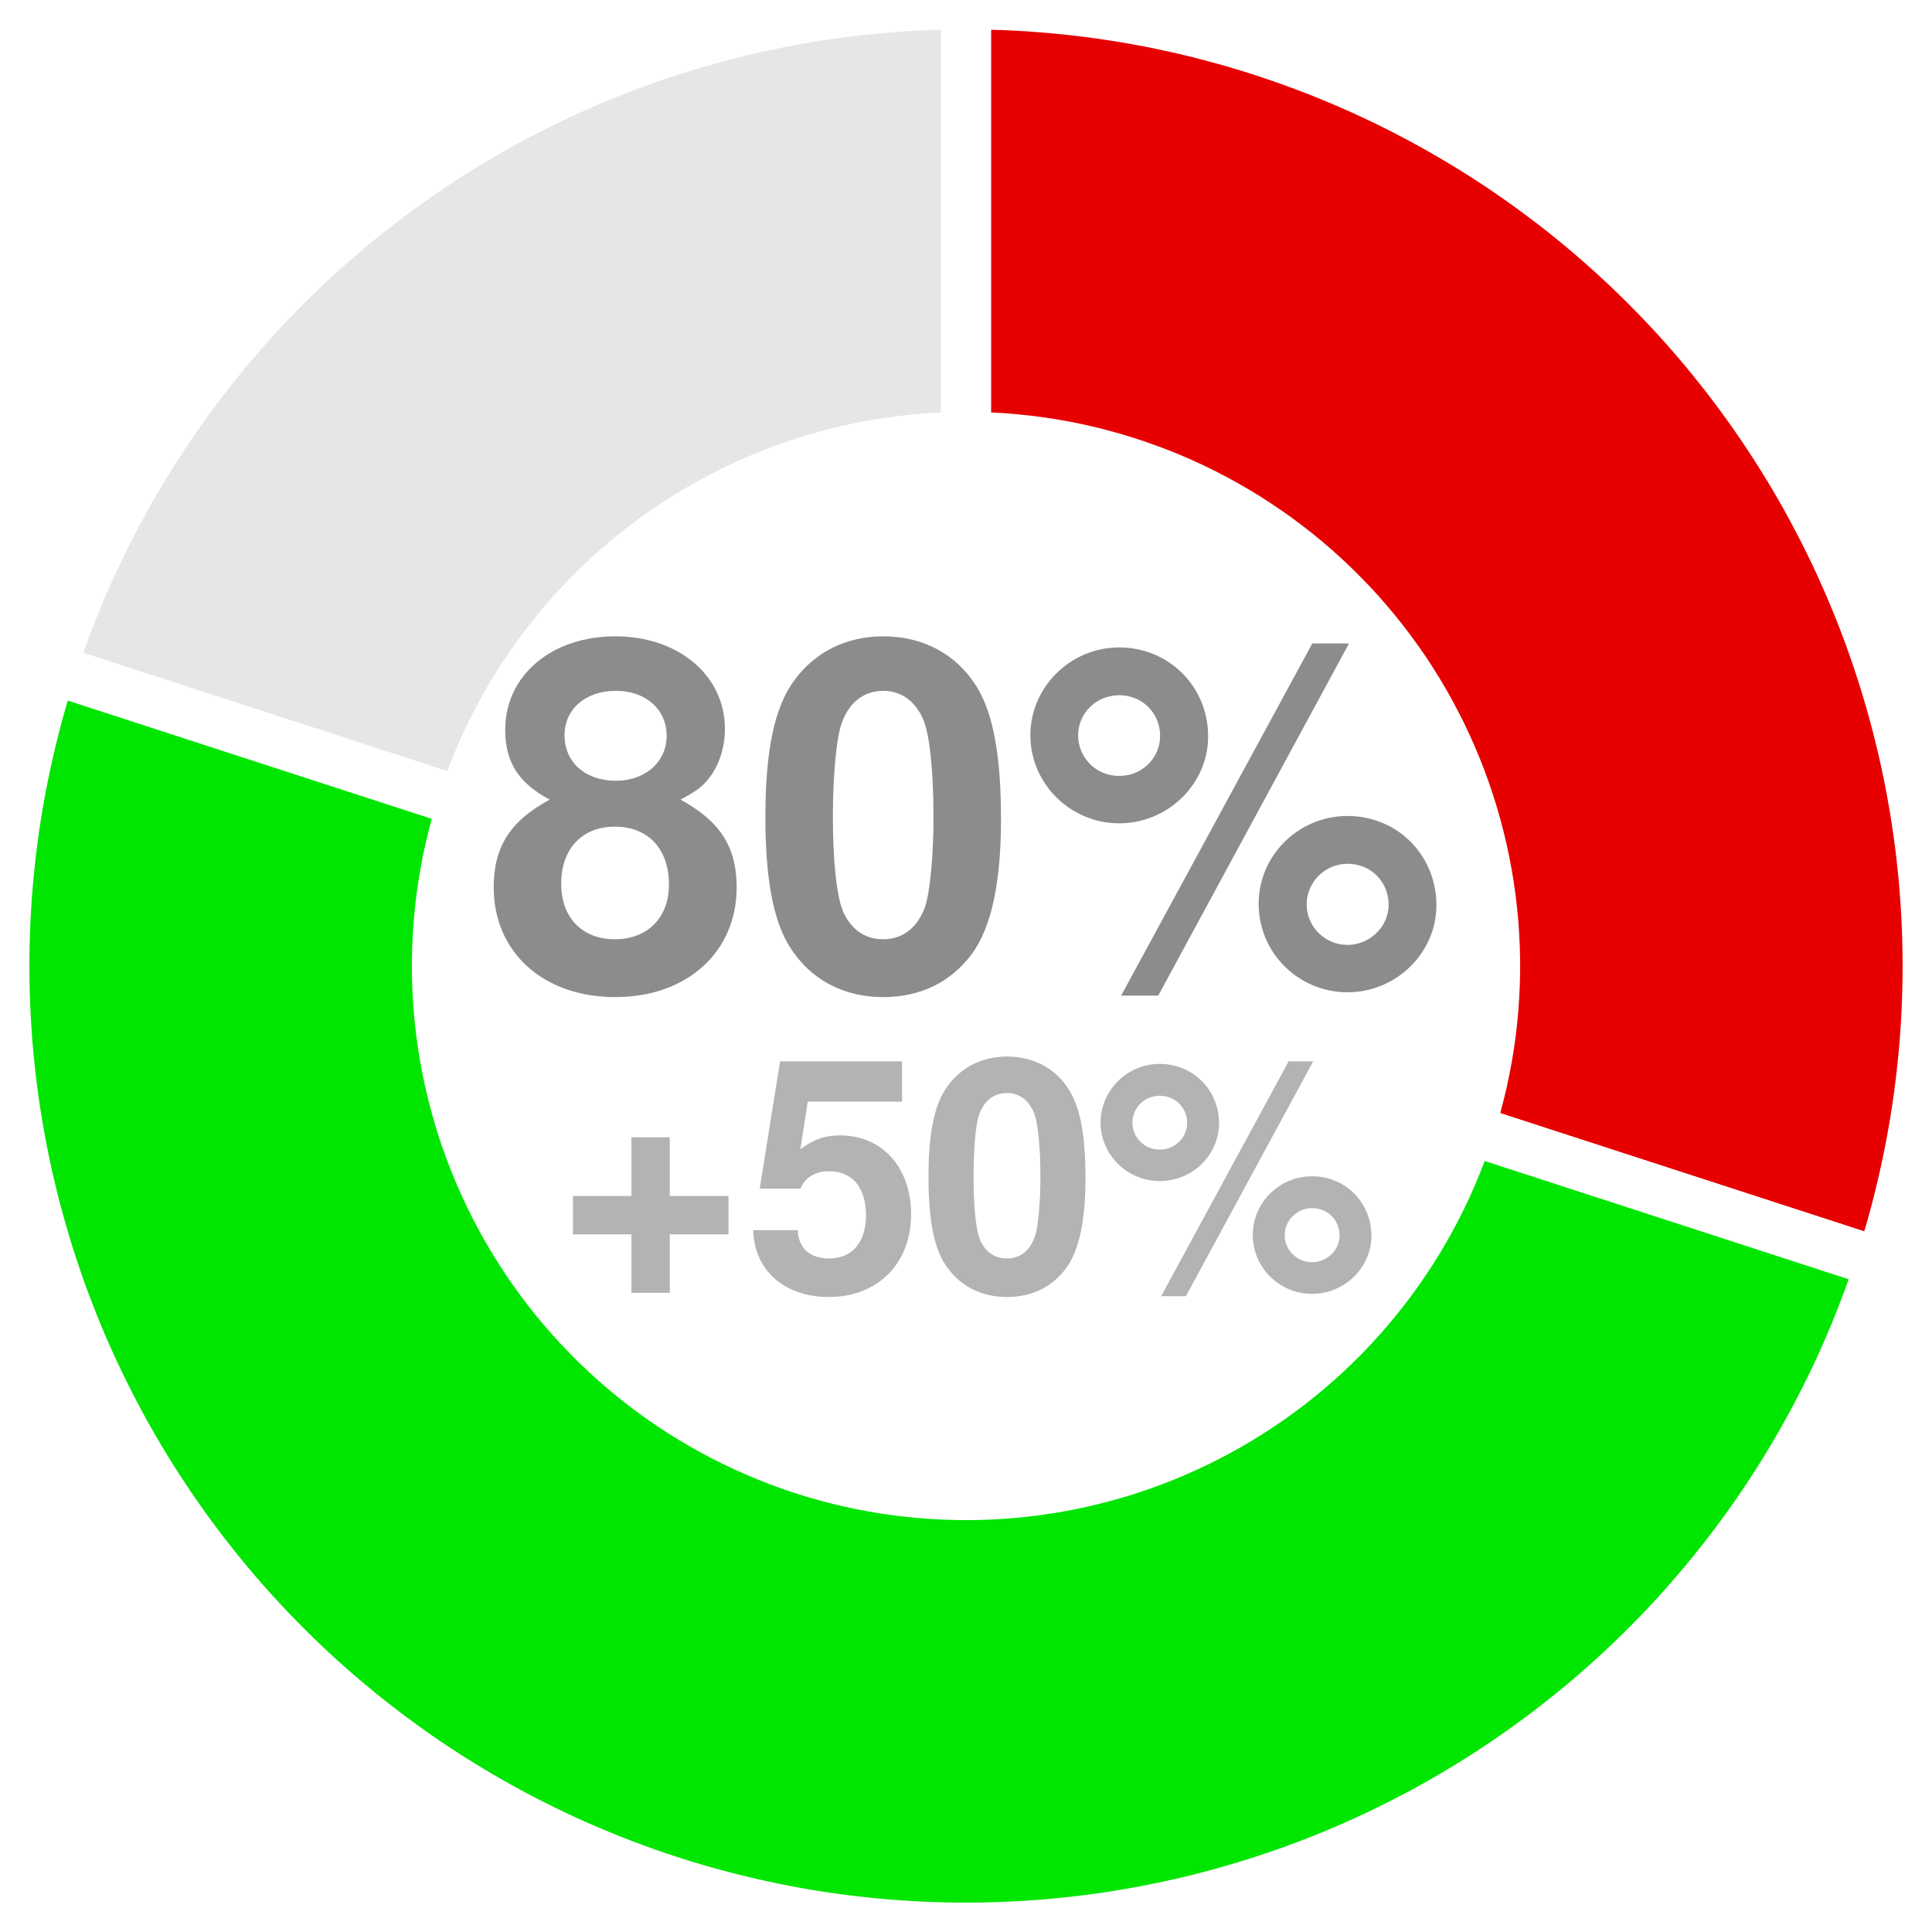 <?xml version="1.0" encoding="UTF-8"?>
<svg xmlns="http://www.w3.org/2000/svg" xmlns:xlink="http://www.w3.org/1999/xlink" width="144pt" height="144pt" viewBox="0 0 144 144" version="1.1">
<defs>
<g>
<symbol overflow="visible" id="glyph0-0">
<path style="stroke:none;" d=""/>
</symbol>
<symbol overflow="visible" id="glyph0-1">
<path style="stroke:none;" d="M 14.719 -13.891 C 15.594 -14.359 15.984 -14.609 16.375 -14.969 C 17.422 -15.953 18.031 -17.5 18.031 -19.156 C 18.031 -23.141 14.578 -26.062 9.859 -26.062 C 5.109 -26.062 1.656 -23.141 1.656 -19.109 C 1.656 -16.672 2.656 -15.125 4.969 -13.891 C 2.016 -12.281 0.797 -10.375 0.797 -7.344 C 0.797 -2.516 4.5 0.828 9.859 0.828 C 15.188 0.828 18.906 -2.516 18.906 -7.344 C 18.906 -10.375 17.672 -12.281 14.719 -13.891 Z M 9.906 -22 C 12.125 -22 13.688 -20.625 13.688 -18.641 C 13.688 -16.703 12.094 -15.297 9.906 -15.297 C 7.625 -15.297 6.078 -16.672 6.078 -18.688 C 6.078 -20.625 7.625 -22 9.906 -22 Z M 9.828 -11.875 C 12.312 -11.875 13.859 -10.219 13.859 -7.562 C 13.859 -5.109 12.281 -3.484 9.828 -3.484 C 7.375 -3.484 5.828 -5.109 5.828 -7.625 C 5.828 -10.219 7.375 -11.875 9.828 -11.875 Z M 9.828 -11.875 "/>
</symbol>
<symbol overflow="visible" id="glyph0-2">
<path style="stroke:none;" d="M 9.828 -26.062 C 7.094 -26.062 4.75 -24.906 3.203 -22.781 C 1.734 -20.812 1.047 -17.562 1.047 -12.594 C 1.047 -8.062 1.625 -4.891 2.844 -2.953 C 4.359 -0.5 6.844 0.828 9.828 0.828 C 12.594 0.828 14.875 -0.281 16.453 -2.406 C 17.891 -4.391 18.609 -7.672 18.609 -12.453 C 18.609 -17.141 18.031 -20.297 16.812 -22.281 C 15.297 -24.734 12.812 -26.062 9.828 -26.062 Z M 9.828 -22 C 11.125 -22 12.172 -21.281 12.781 -19.938 C 13.281 -18.859 13.578 -16.094 13.578 -12.562 C 13.578 -9.688 13.312 -6.875 12.922 -5.828 C 12.344 -4.312 11.266 -3.484 9.828 -3.484 C 8.5 -3.484 7.484 -4.172 6.875 -5.469 C 6.375 -6.547 6.078 -9.219 6.078 -12.641 C 6.078 -15.656 6.344 -18.547 6.734 -19.578 C 7.266 -21.125 8.391 -22 9.828 -22 Z M 9.828 -22 "/>
</symbol>
<symbol overflow="visible" id="glyph0-3">
<path style="stroke:none;" d="M 7.422 -25.234 C 3.781 -25.234 0.797 -22.281 0.797 -18.688 C 0.797 -15.078 3.781 -12.125 7.422 -12.125 C 11.047 -12.125 14.047 -15.047 14.047 -18.609 C 14.047 -22.312 11.125 -25.234 7.422 -25.234 Z M 7.422 -21.672 C 9.141 -21.672 10.469 -20.344 10.469 -18.641 C 10.469 -16.984 9.109 -15.656 7.422 -15.656 C 5.719 -15.656 4.359 -16.984 4.359 -18.688 C 4.359 -20.344 5.719 -21.672 7.422 -21.672 Z M 21.812 -25.531 L 7.562 0.719 L 10.328 0.719 L 24.547 -25.531 Z M 24.438 -12.672 C 20.766 -12.672 17.812 -9.719 17.812 -6.125 C 17.812 -2.484 20.766 0.469 24.438 0.469 C 28.078 0.469 31.062 -2.484 31.062 -6.016 C 31.062 -9.75 28.156 -12.672 24.438 -12.672 Z M 24.438 -9.109 C 26.172 -9.109 27.5 -7.781 27.5 -6.047 C 27.5 -4.422 26.094 -3.062 24.438 -3.062 C 22.75 -3.062 21.391 -4.422 21.391 -6.078 C 21.391 -7.734 22.75 -9.109 24.438 -9.109 Z M 24.438 -9.109 "/>
</symbol>
<symbol overflow="visible" id="glyph1-0">
<path style="stroke:none;" d=""/>
</symbol>
<symbol overflow="visible" id="glyph1-1">
<path style="stroke:none;" d="M 12.797 -6.984 L 8.422 -6.984 L 8.422 -11.359 L 5.562 -11.359 L 5.562 -6.984 L 1.203 -6.984 L 1.203 -4.125 L 5.562 -4.125 L 5.562 0.234 L 8.422 0.234 L 8.422 -4.125 L 12.797 -4.125 Z M 12.797 -6.984 "/>
</symbol>
<symbol overflow="visible" id="glyph1-2">
<path style="stroke:none;" d="M 11.734 -17.016 L 2.641 -17.016 L 1.125 -7.531 L 4.156 -7.531 C 4.516 -8.375 5.281 -8.828 6.312 -8.828 C 8.016 -8.828 9.047 -7.609 9.047 -5.547 C 9.047 -3.547 8.016 -2.328 6.312 -2.328 C 4.844 -2.328 4.031 -3.078 3.953 -4.438 L 0.641 -4.438 C 0.703 -1.469 2.953 0.547 6.266 0.547 C 9.906 0.547 12.406 -1.938 12.406 -5.609 C 12.406 -9.125 10.25 -11.5 7.109 -11.5 C 5.969 -11.5 5.141 -11.203 4.156 -10.469 L 4.703 -14.016 L 11.734 -14.016 Z M 11.734 -17.016 "/>
</symbol>
<symbol overflow="visible" id="glyph1-3">
<path style="stroke:none;" d="M 6.547 -17.375 C 4.734 -17.375 3.172 -16.609 2.141 -15.188 C 1.156 -13.875 0.703 -11.719 0.703 -8.406 C 0.703 -5.375 1.078 -3.266 1.891 -1.969 C 2.906 -0.344 4.562 0.547 6.547 0.547 C 8.406 0.547 9.906 -0.188 10.969 -1.609 C 11.922 -2.922 12.406 -5.109 12.406 -8.297 C 12.406 -11.422 12.031 -13.531 11.203 -14.859 C 10.203 -16.484 8.547 -17.375 6.547 -17.375 Z M 6.547 -14.656 C 7.422 -14.656 8.109 -14.188 8.516 -13.297 C 8.859 -12.578 9.047 -10.734 9.047 -8.375 C 9.047 -6.453 8.875 -4.578 8.609 -3.891 C 8.234 -2.875 7.516 -2.328 6.547 -2.328 C 5.656 -2.328 4.984 -2.781 4.578 -3.641 C 4.25 -4.375 4.062 -6.141 4.062 -8.422 C 4.062 -10.438 4.219 -12.359 4.484 -13.062 C 4.844 -14.094 5.594 -14.656 6.547 -14.656 Z M 6.547 -14.656 "/>
</symbol>
<symbol overflow="visible" id="glyph1-4">
<path style="stroke:none;" d="M 4.938 -16.828 C 2.516 -16.828 0.531 -14.859 0.531 -12.453 C 0.531 -10.062 2.516 -8.094 4.938 -8.094 C 7.375 -8.094 9.359 -10.031 9.359 -12.406 C 9.359 -14.875 7.422 -16.828 4.938 -16.828 Z M 4.938 -14.453 C 6.094 -14.453 6.984 -13.562 6.984 -12.438 C 6.984 -11.328 6.078 -10.438 4.938 -10.438 C 3.812 -10.438 2.906 -11.328 2.906 -12.453 C 2.906 -13.562 3.812 -14.453 4.938 -14.453 Z M 14.547 -17.016 L 5.047 0.484 L 6.891 0.484 L 16.375 -17.016 Z M 16.297 -8.453 C 13.844 -8.453 11.875 -6.484 11.875 -4.078 C 11.875 -1.656 13.844 0.312 16.297 0.312 C 18.719 0.312 20.719 -1.656 20.719 -4.016 C 20.719 -6.5 18.766 -8.453 16.297 -8.453 Z M 16.297 -6.078 C 17.453 -6.078 18.344 -5.188 18.344 -4.031 C 18.344 -2.953 17.406 -2.047 16.297 -2.047 C 15.172 -2.047 14.25 -2.953 14.25 -4.062 C 14.25 -5.156 15.172 -6.078 16.297 -6.078 Z M 16.297 -6.078 "/>
</symbol>
</g>
</defs>
<g id="surface366">
<rect x="0" y="0" width="144" height="144" style="fill:rgb(100%,100%,100%);fill-opacity:1;stroke:none;"/>
<path style=" stroke:none;fill-rule:nonzero;fill:rgb(90.196%,90.196%,90.196%);fill-opacity:1;" d="M 143.684 72 L 143.68 71.094 L 143.66 70.191 L 143.633 69.289 L 143.594 68.383 L 143.543 67.48 L 143.48 66.578 L 143.406 65.676 L 143.32 64.777 L 143.223 63.879 L 143.113 62.98 L 142.996 62.082 L 142.863 61.188 L 142.723 60.297 L 142.57 59.402 L 142.406 58.516 L 142.23 57.629 L 142.043 56.742 L 141.844 55.859 L 141.633 54.98 L 141.414 54.102 L 141.184 53.227 L 140.941 52.355 L 140.688 51.488 L 140.422 50.625 L 140.148 49.762 L 139.863 48.902 L 139.566 48.051 L 139.258 47.199 L 138.941 46.352 L 138.609 45.512 L 138.27 44.672 L 137.922 43.84 L 137.559 43.008 L 137.191 42.184 L 136.809 41.363 L 136.418 40.547 L 136.016 39.738 L 135.602 38.934 L 135.18 38.133 L 134.746 37.34 L 134.305 36.551 L 133.852 35.766 L 133.391 34.988 L 132.918 34.219 L 132.438 33.453 L 131.945 32.691 L 131.445 31.941 L 130.938 31.191 L 130.418 30.453 L 129.887 29.719 L 129.348 28.992 L 128.801 28.273 L 128.246 27.559 L 127.68 26.852 L 127.105 26.152 L 126.523 25.461 L 125.934 24.777 L 125.332 24.102 L 124.723 23.434 L 124.105 22.77 L 123.48 22.117 L 122.848 21.473 L 122.207 20.832 L 121.559 20.203 L 120.898 19.582 L 120.234 18.973 L 119.562 18.367 L 118.883 17.77 L 118.191 17.184 L 117.5 16.605 L 116.797 16.035 L 116.086 15.477 L 115.371 14.922 L 114.645 14.379 L 113.914 13.848 L 113.18 13.324 L 112.434 12.809 L 111.684 12.301 L 110.93 11.805 L 110.164 11.32 L 109.398 10.844 L 108.621 10.375 L 107.844 9.918 L 107.055 9.473 L 106.266 9.035 L 105.469 8.609 L 104.664 8.191 L 103.855 7.785 L 103.043 7.387 L 102.227 7 L 101.406 6.625 L 100.578 6.258 L 99.746 5.902 L 98.91 5.559 L 98.07 5.223 L 97.223 4.898 L 96.375 4.586 L 95.523 4.285 L 94.668 3.992 L 93.809 3.715 L 92.945 3.441 L 92.078 3.184 L 91.207 2.938 L 90.336 2.699 L 89.461 2.473 L 88.582 2.258 L 87.699 2.055 L 86.816 1.863 L 85.93 1.684 L 85.043 1.512 L 84.152 1.352 L 83.258 1.203 L 82.363 1.07 L 81.469 0.945 L 80.57 0.828 L 79.672 0.727 L 78.773 0.637 L 77.871 0.555 L 76.969 0.488 L 76.066 0.43 L 75.164 0.387 L 74.262 0.352 L 73.355 0.328 L 72.453 0.316 L 71.547 0.316 L 70.645 0.328 L 69.738 0.352 L 68.836 0.387 L 67.934 0.43 L 67.031 0.488 L 66.129 0.555 L 65.227 0.637 L 64.328 0.727 L 63.43 0.828 L 62.531 0.945 L 61.637 1.07 L 60.742 1.203 L 59.848 1.352 L 58.957 1.512 L 58.07 1.684 L 57.184 1.863 L 56.301 2.055 L 55.418 2.258 L 54.539 2.473 L 53.664 2.699 L 52.793 2.938 L 51.922 3.184 L 51.055 3.441 L 50.191 3.715 L 49.332 3.992 L 48.477 4.285 L 47.625 4.586 L 46.777 4.898 L 45.93 5.223 L 45.09 5.559 L 44.254 5.902 L 43.422 6.258 L 42.594 6.625 L 41.773 7 L 40.957 7.387 L 40.145 7.785 L 39.336 8.191 L 38.531 8.609 L 37.734 9.035 L 36.945 9.473 L 36.156 9.918 L 35.379 10.375 L 34.602 10.844 L 33.836 11.32 L 33.07 11.805 L 32.316 12.301 L 31.566 12.809 L 30.82 13.324 L 30.086 13.848 L 29.355 14.379 L 28.629 14.922 L 27.914 15.477 L 27.203 16.035 L 26.5 16.605 L 25.809 17.184 L 25.117 17.77 L 24.438 18.367 L 23.766 18.973 L 23.102 19.582 L 22.441 20.203 L 21.793 20.832 L 21.152 21.473 L 20.52 22.117 L 19.895 22.77 L 19.277 23.434 L 18.668 24.102 L 18.066 24.777 L 17.477 25.461 L 16.895 26.152 L 16.32 26.852 L 15.754 27.559 L 15.199 28.273 L 14.652 28.992 L 14.113 29.719 L 13.582 30.453 L 13.062 31.191 L 12.555 31.941 L 12.055 32.691 L 11.562 33.453 L 11.082 34.219 L 10.609 34.988 L 10.148 35.766 L 9.695 36.551 L 9.254 37.34 L 8.82 38.133 L 8.398 38.934 L 7.984 39.738 L 7.582 40.547 L 7.191 41.363 L 6.809 42.184 L 6.441 43.008 L 6.078 43.84 L 5.73 44.672 L 5.391 45.512 L 5.059 46.352 L 4.742 47.199 L 4.434 48.051 L 4.137 48.902 L 3.852 49.762 L 3.578 50.625 L 3.312 51.488 L 3.059 52.355 L 2.816 53.227 L 2.586 54.102 L 2.367 54.98 L 2.156 55.859 L 1.957 56.742 L 1.77 57.629 L 1.594 58.516 L 1.43 59.402 L 1.277 60.297 L 1.137 61.188 L 1.004 62.082 L 0.887 62.98 L 0.777 63.879 L 0.68 64.777 L 0.594 65.676 L 0.52 66.578 L 0.457 67.48 L 0.406 68.383 L 0.367 69.289 L 0.34 70.191 L 0.32 71.094 L 0.316 72 L 0.32 72.906 L 0.34 73.809 L 0.367 74.711 L 0.406 75.617 L 0.457 76.52 L 0.52 77.422 L 0.594 78.324 L 0.68 79.223 L 0.777 80.121 L 0.887 81.02 L 1.004 81.918 L 1.137 82.812 L 1.277 83.703 L 1.43 84.598 L 1.594 85.484 L 1.77 86.371 L 1.957 87.258 L 2.156 88.141 L 2.367 89.02 L 2.586 89.898 L 2.816 90.773 L 3.059 91.645 L 3.312 92.512 L 3.578 93.375 L 3.852 94.238 L 4.137 95.098 L 4.434 95.949 L 4.742 96.801 L 5.059 97.648 L 5.391 98.488 L 5.73 99.328 L 6.078 100.16 L 6.441 100.992 L 6.809 101.816 L 7.191 102.637 L 7.582 103.453 L 7.984 104.262 L 8.398 105.066 L 8.82 105.867 L 9.254 106.66 L 9.695 107.449 L 10.148 108.234 L 10.609 109.012 L 11.082 109.781 L 11.562 110.547 L 12.055 111.309 L 12.555 112.059 L 13.062 112.809 L 13.582 113.547 L 14.113 114.281 L 14.652 115.008 L 15.199 115.727 L 15.754 116.441 L 16.32 117.148 L 16.895 117.848 L 17.477 118.539 L 18.066 119.223 L 18.668 119.898 L 19.277 120.566 L 19.895 121.23 L 20.52 121.883 L 21.152 122.527 L 21.793 123.168 L 22.441 123.797 L 23.102 124.418 L 23.766 125.027 L 24.438 125.633 L 25.117 126.23 L 25.809 126.816 L 26.5 127.395 L 27.203 127.965 L 27.914 128.523 L 28.629 129.078 L 29.355 129.621 L 30.086 130.152 L 30.82 130.676 L 31.566 131.191 L 32.316 131.699 L 33.07 132.195 L 33.836 132.68 L 34.602 133.156 L 35.379 133.625 L 36.156 134.082 L 36.945 134.527 L 37.734 134.965 L 38.531 135.391 L 39.336 135.809 L 40.145 136.215 L 40.957 136.613 L 41.773 137 L 42.594 137.375 L 43.422 137.742 L 44.254 138.098 L 45.09 138.441 L 45.93 138.777 L 46.777 139.102 L 47.625 139.414 L 48.477 139.715 L 49.332 140.008 L 50.191 140.285 L 51.055 140.559 L 51.922 140.816 L 52.793 141.062 L 53.664 141.301 L 54.539 141.527 L 55.418 141.742 L 56.301 141.945 L 57.184 142.137 L 58.07 142.316 L 58.957 142.488 L 59.848 142.648 L 60.742 142.797 L 61.637 142.93 L 62.531 143.055 L 63.43 143.172 L 64.328 143.273 L 65.227 143.363 L 66.129 143.445 L 67.031 143.512 L 67.934 143.57 L 68.836 143.613 L 69.738 143.648 L 70.645 143.672 L 71.547 143.684 L 72.453 143.684 L 73.355 143.672 L 74.262 143.648 L 75.164 143.613 L 76.066 143.57 L 76.969 143.512 L 77.871 143.445 L 78.773 143.363 L 79.672 143.273 L 80.57 143.172 L 81.469 143.055 L 82.363 142.93 L 83.258 142.797 L 84.152 142.648 L 85.043 142.488 L 85.93 142.316 L 86.816 142.137 L 87.699 141.945 L 88.582 141.742 L 89.461 141.527 L 90.336 141.301 L 91.207 141.062 L 92.078 140.816 L 92.945 140.559 L 93.809 140.285 L 94.668 140.008 L 95.523 139.715 L 96.375 139.414 L 97.223 139.102 L 98.07 138.777 L 98.91 138.441 L 99.746 138.098 L 100.578 137.742 L 101.406 137.375 L 102.227 137 L 103.043 136.613 L 103.855 136.215 L 104.664 135.809 L 105.469 135.391 L 106.266 134.965 L 107.055 134.527 L 107.844 134.082 L 108.621 133.625 L 109.398 133.156 L 110.164 132.68 L 110.93 132.195 L 111.684 131.699 L 112.434 131.191 L 113.18 130.676 L 113.914 130.152 L 114.645 129.621 L 115.371 129.078 L 116.086 128.523 L 116.797 127.965 L 117.5 127.395 L 118.191 126.816 L 118.883 126.23 L 119.562 125.633 L 120.234 125.027 L 120.898 124.418 L 121.559 123.797 L 122.207 123.168 L 122.848 122.527 L 123.48 121.883 L 124.105 121.23 L 124.723 120.566 L 125.332 119.898 L 125.934 119.223 L 126.523 118.539 L 127.105 117.848 L 127.68 117.148 L 128.246 116.441 L 128.801 115.727 L 129.348 115.008 L 129.887 114.281 L 130.418 113.547 L 130.938 112.809 L 131.445 112.059 L 131.945 111.309 L 132.438 110.547 L 132.918 109.781 L 133.391 109.012 L 133.852 108.234 L 134.305 107.449 L 134.746 106.66 L 135.18 105.867 L 135.602 105.066 L 136.016 104.262 L 136.418 103.453 L 136.809 102.637 L 137.191 101.816 L 137.559 100.992 L 137.922 100.16 L 138.27 99.328 L 138.609 98.488 L 138.941 97.648 L 139.258 96.801 L 139.566 95.949 L 139.863 95.098 L 140.148 94.238 L 140.422 93.375 L 140.688 92.512 L 140.941 91.645 L 141.184 90.773 L 141.414 89.898 L 141.633 89.02 L 141.844 88.141 L 142.043 87.258 L 142.23 86.371 L 142.406 85.484 L 142.57 84.598 L 142.723 83.703 L 142.863 82.812 L 142.996 81.918 L 143.113 81.02 L 143.223 80.121 L 143.32 79.223 L 143.406 78.324 L 143.48 77.422 L 143.543 76.52 L 143.594 75.617 L 143.633 74.711 L 143.66 73.809 L 143.68 72.906 L 143.684 72 L 111.426 72 L 111.418 72.902 L 111.387 73.809 L 111.332 74.711 L 111.262 75.613 L 111.168 76.512 L 111.055 77.406 L 110.918 78.301 L 110.766 79.191 L 110.59 80.078 L 110.395 80.961 L 110.18 81.84 L 109.941 82.711 L 109.688 83.578 L 109.414 84.441 L 109.117 85.297 L 108.801 86.145 L 108.469 86.984 L 108.117 87.816 L 107.742 88.641 L 107.352 89.453 L 106.941 90.262 L 106.516 91.059 L 106.07 91.844 L 105.605 92.621 L 105.125 93.383 L 104.625 94.137 L 104.109 94.879 L 103.574 95.609 L 103.023 96.328 L 102.461 97.035 L 101.879 97.727 L 101.281 98.402 L 100.668 99.066 L 100.039 99.719 L 99.395 100.355 L 98.738 100.977 L 98.066 101.582 L 97.383 102.172 L 96.684 102.746 L 95.973 103.301 L 95.246 103.844 L 94.512 104.367 L 93.762 104.875 L 93.004 105.367 L 92.234 105.84 L 91.453 106.293 L 90.66 106.73 L 89.859 107.148 L 89.047 107.551 L 88.23 107.93 L 87.402 108.293 L 86.562 108.637 L 85.719 108.961 L 84.871 109.266 L 84.012 109.551 L 83.148 109.816 L 82.277 110.062 L 81.402 110.289 L 80.52 110.496 L 79.637 110.68 L 78.746 110.844 L 77.855 110.988 L 76.961 111.113 L 76.062 111.215 L 75.16 111.301 L 74.258 111.363 L 73.355 111.402 L 72.453 111.426 L 71.547 111.426 L 70.645 111.402 L 69.742 111.363 L 68.84 111.301 L 67.938 111.215 L 67.039 111.113 L 66.145 110.988 L 65.254 110.844 L 64.363 110.68 L 63.48 110.496 L 62.598 110.289 L 61.723 110.062 L 60.852 109.816 L 59.988 109.551 L 59.129 109.266 L 58.281 108.961 L 57.438 108.637 L 56.598 108.293 L 55.77 107.93 L 54.953 107.551 L 54.141 107.148 L 53.34 106.73 L 52.547 106.293 L 51.766 105.84 L 50.996 105.367 L 50.238 104.875 L 49.488 104.367 L 48.754 103.844 L 48.027 103.301 L 47.316 102.746 L 46.617 102.172 L 45.934 101.582 L 45.262 100.977 L 44.605 100.355 L 43.961 99.719 L 43.332 99.066 L 42.719 98.402 L 42.121 97.727 L 41.539 97.035 L 40.977 96.328 L 40.426 95.609 L 39.891 94.879 L 39.375 94.137 L 38.875 93.383 L 38.395 92.621 L 37.93 91.844 L 37.484 91.059 L 37.059 90.262 L 36.648 89.453 L 36.258 88.641 L 35.883 87.816 L 35.531 86.984 L 35.199 86.145 L 34.883 85.297 L 34.586 84.441 L 34.312 83.578 L 34.059 82.711 L 33.82 81.84 L 33.605 80.961 L 33.41 80.078 L 33.234 79.191 L 33.082 78.301 L 32.945 77.406 L 32.832 76.512 L 32.738 75.613 L 32.668 74.711 L 32.613 73.809 L 32.582 72.902 L 32.574 72 L 32.582 71.098 L 32.613 70.191 L 32.668 69.289 L 32.738 68.387 L 32.832 67.488 L 32.945 66.594 L 33.082 65.699 L 33.234 64.809 L 33.41 63.922 L 33.605 63.039 L 33.82 62.16 L 34.059 61.289 L 34.312 60.422 L 34.586 59.559 L 34.883 58.703 L 35.199 57.855 L 35.531 57.016 L 35.883 56.184 L 36.258 55.359 L 36.648 54.547 L 37.059 53.738 L 37.484 52.941 L 37.93 52.156 L 38.395 51.379 L 38.875 50.617 L 39.375 49.863 L 39.891 49.121 L 40.426 48.391 L 40.977 47.672 L 41.539 46.965 L 42.121 46.273 L 42.719 45.598 L 43.332 44.934 L 43.961 44.281 L 44.605 43.645 L 45.262 43.023 L 45.934 42.418 L 46.617 41.828 L 47.316 41.254 L 48.027 40.699 L 48.754 40.156 L 49.488 39.633 L 50.238 39.125 L 50.996 38.633 L 51.766 38.16 L 52.547 37.707 L 53.34 37.27 L 54.141 36.852 L 54.953 36.449 L 55.77 36.07 L 56.598 35.707 L 57.438 35.363 L 58.281 35.039 L 59.129 34.734 L 59.988 34.449 L 60.852 34.184 L 61.723 33.938 L 62.598 33.711 L 63.48 33.504 L 64.363 33.32 L 65.254 33.156 L 66.145 33.012 L 67.039 32.887 L 67.938 32.785 L 68.84 32.699 L 69.742 32.637 L 70.645 32.598 L 71.547 32.574 L 72.453 32.574 L 73.355 32.598 L 74.258 32.637 L 75.16 32.699 L 76.062 32.785 L 76.961 32.887 L 77.855 33.012 L 78.746 33.156 L 79.637 33.32 L 80.52 33.504 L 81.402 33.711 L 82.277 33.938 L 83.148 34.184 L 84.012 34.449 L 84.871 34.734 L 85.719 35.039 L 86.562 35.363 L 87.402 35.707 L 88.23 36.07 L 89.047 36.449 L 89.859 36.852 L 90.66 37.27 L 91.453 37.707 L 92.234 38.16 L 93.004 38.633 L 93.762 39.125 L 94.512 39.633 L 95.246 40.156 L 95.973 40.699 L 96.684 41.254 L 97.383 41.828 L 98.066 42.418 L 98.738 43.023 L 99.395 43.645 L 100.039 44.281 L 100.668 44.934 L 101.281 45.598 L 101.879 46.273 L 102.461 46.965 L 103.023 47.672 L 103.574 48.391 L 104.109 49.121 L 104.625 49.863 L 105.125 50.617 L 105.605 51.379 L 106.07 52.156 L 106.516 52.941 L 106.941 53.738 L 107.352 54.547 L 107.742 55.359 L 108.117 56.184 L 108.469 57.016 L 108.801 57.855 L 109.117 58.703 L 109.414 59.559 L 109.688 60.422 L 109.941 61.289 L 110.18 62.16 L 110.395 63.039 L 110.59 63.922 L 110.766 64.809 L 110.918 65.699 L 111.055 66.594 L 111.168 67.488 L 111.262 68.387 L 111.332 69.289 L 111.387 70.191 L 111.418 71.098 L 111.426 72 Z M 143.684 72 "/>
<path style="fill:none;stroke-width:3.75;stroke-linecap:round;stroke-linejoin:round;stroke:rgb(100%,100%,100%);stroke-opacity:1;stroke-miterlimit:10;" d="M 143.684 72 L 143.68 71.094 L 143.66 70.191 L 143.633 69.289 L 143.594 68.383 L 143.543 67.48 L 143.48 66.578 L 143.406 65.676 L 143.32 64.777 L 143.223 63.879 L 143.113 62.98 L 142.996 62.082 L 142.863 61.188 L 142.723 60.297 L 142.57 59.402 L 142.406 58.516 L 142.23 57.629 L 142.043 56.742 L 141.844 55.859 L 141.633 54.98 L 141.414 54.102 L 141.184 53.227 L 140.941 52.355 L 140.688 51.488 L 140.422 50.625 L 140.148 49.762 L 139.863 48.902 L 139.566 48.051 L 139.258 47.199 L 138.941 46.352 L 138.609 45.512 L 138.27 44.672 L 137.922 43.84 L 137.559 43.008 L 137.191 42.184 L 136.809 41.363 L 136.418 40.547 L 136.016 39.738 L 135.602 38.934 L 135.18 38.133 L 134.746 37.34 L 134.305 36.551 L 133.852 35.766 L 133.391 34.988 L 132.918 34.219 L 132.438 33.453 L 131.945 32.691 L 131.445 31.941 L 130.938 31.191 L 130.418 30.453 L 129.887 29.719 L 129.348 28.992 L 128.801 28.273 L 128.246 27.559 L 127.68 26.852 L 127.105 26.152 L 126.523 25.461 L 125.934 24.777 L 125.332 24.102 L 124.723 23.434 L 124.105 22.77 L 123.48 22.117 L 122.848 21.473 L 122.207 20.832 L 121.559 20.203 L 120.898 19.582 L 120.234 18.973 L 119.562 18.367 L 118.883 17.77 L 118.191 17.184 L 117.5 16.605 L 116.797 16.035 L 116.086 15.477 L 115.371 14.922 L 114.645 14.379 L 113.914 13.848 L 113.18 13.324 L 112.434 12.809 L 111.684 12.301 L 110.93 11.805 L 110.164 11.32 L 109.398 10.844 L 108.621 10.375 L 107.844 9.918 L 107.055 9.473 L 106.266 9.035 L 105.469 8.609 L 104.664 8.191 L 103.855 7.785 L 103.043 7.387 L 102.227 7 L 101.406 6.625 L 100.578 6.258 L 99.746 5.902 L 98.91 5.559 L 98.07 5.223 L 97.223 4.898 L 96.375 4.586 L 95.523 4.285 L 94.668 3.992 L 93.809 3.715 L 92.945 3.441 L 92.078 3.184 L 91.207 2.938 L 90.336 2.699 L 89.461 2.473 L 88.582 2.258 L 87.699 2.055 L 86.816 1.863 L 85.93 1.684 L 85.043 1.512 L 84.152 1.352 L 83.258 1.203 L 82.363 1.07 L 81.469 0.945 L 80.57 0.828 L 79.672 0.727 L 78.773 0.637 L 77.871 0.555 L 76.969 0.488 L 76.066 0.43 L 75.164 0.387 L 74.262 0.352 L 73.355 0.328 L 72.453 0.316 L 71.547 0.316 L 70.645 0.328 L 69.738 0.352 L 68.836 0.387 L 67.934 0.43 L 67.031 0.488 L 66.129 0.555 L 65.227 0.637 L 64.328 0.727 L 63.43 0.828 L 62.531 0.945 L 61.637 1.07 L 60.742 1.203 L 59.848 1.352 L 58.957 1.512 L 58.07 1.684 L 57.184 1.863 L 56.301 2.055 L 55.418 2.258 L 54.539 2.473 L 53.664 2.699 L 52.793 2.938 L 51.922 3.184 L 51.055 3.441 L 50.191 3.715 L 49.332 3.992 L 48.477 4.285 L 47.625 4.586 L 46.777 4.898 L 45.93 5.223 L 45.09 5.559 L 44.254 5.902 L 43.422 6.258 L 42.594 6.625 L 41.773 7 L 40.957 7.387 L 40.145 7.785 L 39.336 8.191 L 38.531 8.609 L 37.734 9.035 L 36.945 9.473 L 36.156 9.918 L 35.379 10.375 L 34.602 10.844 L 33.836 11.32 L 33.07 11.805 L 32.316 12.301 L 31.566 12.809 L 30.82 13.324 L 30.086 13.848 L 29.355 14.379 L 28.629 14.922 L 27.914 15.477 L 27.203 16.035 L 26.5 16.605 L 25.809 17.184 L 25.117 17.77 L 24.438 18.367 L 23.766 18.973 L 23.102 19.582 L 22.441 20.203 L 21.793 20.832 L 21.152 21.473 L 20.52 22.117 L 19.895 22.77 L 19.277 23.434 L 18.668 24.102 L 18.066 24.777 L 17.477 25.461 L 16.895 26.152 L 16.32 26.852 L 15.754 27.559 L 15.199 28.273 L 14.652 28.992 L 14.113 29.719 L 13.582 30.453 L 13.062 31.191 L 12.555 31.941 L 12.055 32.691 L 11.562 33.453 L 11.082 34.219 L 10.609 34.988 L 10.148 35.766 L 9.695 36.551 L 9.254 37.34 L 8.82 38.133 L 8.398 38.934 L 7.984 39.738 L 7.582 40.547 L 7.191 41.363 L 6.809 42.184 L 6.441 43.008 L 6.078 43.84 L 5.73 44.672 L 5.391 45.512 L 5.059 46.352 L 4.742 47.199 L 4.434 48.051 L 4.137 48.902 L 3.852 49.762 L 3.578 50.625 L 3.312 51.488 L 3.059 52.355 L 2.816 53.227 L 2.586 54.102 L 2.367 54.98 L 2.156 55.859 L 1.957 56.742 L 1.77 57.629 L 1.594 58.516 L 1.43 59.402 L 1.277 60.297 L 1.137 61.188 L 1.004 62.082 L 0.887 62.98 L 0.777 63.879 L 0.68 64.777 L 0.594 65.676 L 0.52 66.578 L 0.457 67.48 L 0.406 68.383 L 0.367 69.289 L 0.34 70.191 L 0.32 71.094 L 0.316 72 L 0.32 72.906 L 0.34 73.809 L 0.367 74.711 L 0.406 75.617 L 0.457 76.52 L 0.52 77.422 L 0.594 78.324 L 0.68 79.223 L 0.777 80.121 L 0.887 81.02 L 1.004 81.918 L 1.137 82.812 L 1.277 83.703 L 1.43 84.598 L 1.594 85.484 L 1.77 86.371 L 1.957 87.258 L 2.156 88.141 L 2.367 89.02 L 2.586 89.898 L 2.816 90.773 L 3.059 91.645 L 3.312 92.512 L 3.578 93.375 L 3.852 94.238 L 4.137 95.098 L 4.434 95.949 L 4.742 96.801 L 5.059 97.648 L 5.391 98.488 L 5.73 99.328 L 6.078 100.16 L 6.441 100.992 L 6.809 101.816 L 7.191 102.637 L 7.582 103.453 L 7.984 104.262 L 8.398 105.066 L 8.82 105.867 L 9.254 106.66 L 9.695 107.449 L 10.148 108.234 L 10.609 109.012 L 11.082 109.781 L 11.562 110.547 L 12.055 111.309 L 12.555 112.059 L 13.062 112.809 L 13.582 113.547 L 14.113 114.281 L 14.652 115.008 L 15.199 115.727 L 15.754 116.441 L 16.32 117.148 L 16.895 117.848 L 17.477 118.539 L 18.066 119.223 L 18.668 119.898 L 19.277 120.566 L 19.895 121.23 L 20.52 121.883 L 21.152 122.527 L 21.793 123.168 L 22.441 123.797 L 23.102 124.418 L 23.766 125.027 L 24.438 125.633 L 25.117 126.23 L 25.809 126.816 L 26.5 127.395 L 27.203 127.965 L 27.914 128.523 L 28.629 129.078 L 29.355 129.621 L 30.086 130.152 L 30.82 130.676 L 31.566 131.191 L 32.316 131.699 L 33.07 132.195 L 33.836 132.68 L 34.602 133.156 L 35.379 133.625 L 36.156 134.082 L 36.945 134.527 L 37.734 134.965 L 38.531 135.391 L 39.336 135.809 L 40.145 136.215 L 40.957 136.613 L 41.773 137 L 42.594 137.375 L 43.422 137.742 L 44.254 138.098 L 45.09 138.441 L 45.93 138.777 L 46.777 139.102 L 47.625 139.414 L 48.477 139.715 L 49.332 140.008 L 50.191 140.285 L 51.055 140.559 L 51.922 140.816 L 52.793 141.062 L 53.664 141.301 L 54.539 141.527 L 55.418 141.742 L 56.301 141.945 L 57.184 142.137 L 58.07 142.316 L 58.957 142.488 L 59.848 142.648 L 60.742 142.797 L 61.637 142.93 L 62.531 143.055 L 63.43 143.172 L 64.328 143.273 L 65.227 143.363 L 66.129 143.445 L 67.031 143.512 L 67.934 143.57 L 68.836 143.613 L 69.738 143.648 L 70.645 143.672 L 71.547 143.684 L 72.453 143.684 L 73.355 143.672 L 74.262 143.648 L 75.164 143.613 L 76.066 143.57 L 76.969 143.512 L 77.871 143.445 L 78.773 143.363 L 79.672 143.273 L 80.57 143.172 L 81.469 143.055 L 82.363 142.93 L 83.258 142.797 L 84.152 142.648 L 85.043 142.488 L 85.93 142.316 L 86.816 142.137 L 87.699 141.945 L 88.582 141.742 L 89.461 141.527 L 90.336 141.301 L 91.207 141.062 L 92.078 140.816 L 92.945 140.559 L 93.809 140.285 L 94.668 140.008 L 95.523 139.715 L 96.375 139.414 L 97.223 139.102 L 98.07 138.777 L 98.91 138.441 L 99.746 138.098 L 100.578 137.742 L 101.406 137.375 L 102.227 137 L 103.043 136.613 L 103.855 136.215 L 104.664 135.809 L 105.469 135.391 L 106.266 134.965 L 107.055 134.527 L 107.844 134.082 L 108.621 133.625 L 109.398 133.156 L 110.164 132.68 L 110.93 132.195 L 111.684 131.699 L 112.434 131.191 L 113.18 130.676 L 113.914 130.152 L 114.645 129.621 L 115.371 129.078 L 116.086 128.523 L 116.797 127.965 L 117.5 127.395 L 118.191 126.816 L 118.883 126.23 L 119.562 125.633 L 120.234 125.027 L 120.898 124.418 L 121.559 123.797 L 122.207 123.168 L 122.848 122.527 L 123.48 121.883 L 124.105 121.23 L 124.723 120.566 L 125.332 119.898 L 125.934 119.223 L 126.523 118.539 L 127.105 117.848 L 127.68 117.148 L 128.246 116.441 L 128.801 115.727 L 129.348 115.008 L 129.887 114.281 L 130.418 113.547 L 130.938 112.809 L 131.445 112.059 L 131.945 111.309 L 132.438 110.547 L 132.918 109.781 L 133.391 109.012 L 133.852 108.234 L 134.305 107.449 L 134.746 106.66 L 135.18 105.867 L 135.602 105.066 L 136.016 104.262 L 136.418 103.453 L 136.809 102.637 L 137.191 101.816 L 137.559 100.992 L 137.922 100.16 L 138.27 99.328 L 138.609 98.488 L 138.941 97.648 L 139.258 96.801 L 139.566 95.949 L 139.863 95.098 L 140.148 94.238 L 140.422 93.375 L 140.688 92.512 L 140.941 91.645 L 141.184 90.773 L 141.414 89.898 L 141.633 89.02 L 141.844 88.141 L 142.043 87.258 L 142.23 86.371 L 142.406 85.484 L 142.57 84.598 L 142.723 83.703 L 142.863 82.812 L 142.996 81.918 L 143.113 81.02 L 143.223 80.121 L 143.32 79.223 L 143.406 78.324 L 143.48 77.422 L 143.543 76.52 L 143.594 75.617 L 143.633 74.711 L 143.66 73.809 L 143.68 72.906 L 143.684 72 "/>
<path style="fill:none;stroke-width:3.75;stroke-linecap:round;stroke-linejoin:round;stroke:rgb(100%,100%,100%);stroke-opacity:1;stroke-miterlimit:10;" d="M 111.426 72 L 111.418 71.098 L 111.387 70.191 L 111.332 69.289 L 111.262 68.387 L 111.168 67.488 L 111.055 66.594 L 110.918 65.699 L 110.766 64.809 L 110.59 63.922 L 110.395 63.039 L 110.18 62.16 L 109.941 61.289 L 109.688 60.422 L 109.414 59.559 L 109.117 58.703 L 108.801 57.855 L 108.469 57.016 L 108.117 56.184 L 107.742 55.359 L 107.352 54.547 L 106.941 53.738 L 106.516 52.941 L 106.07 52.156 L 105.605 51.379 L 105.125 50.617 L 104.625 49.863 L 104.109 49.121 L 103.574 48.391 L 103.023 47.672 L 102.461 46.965 L 101.879 46.273 L 101.281 45.598 L 100.668 44.934 L 100.039 44.281 L 99.395 43.645 L 98.738 43.023 L 98.066 42.418 L 97.383 41.828 L 96.684 41.254 L 95.973 40.699 L 95.246 40.156 L 94.512 39.633 L 93.762 39.125 L 93.004 38.633 L 92.234 38.16 L 91.453 37.707 L 90.66 37.27 L 89.859 36.852 L 89.047 36.449 L 88.23 36.07 L 87.402 35.707 L 86.562 35.363 L 85.719 35.039 L 84.871 34.734 L 84.012 34.449 L 83.148 34.184 L 82.277 33.938 L 81.402 33.711 L 80.52 33.504 L 79.637 33.32 L 78.746 33.156 L 77.855 33.012 L 76.961 32.887 L 76.062 32.785 L 75.16 32.699 L 74.258 32.637 L 73.355 32.598 L 72.453 32.574 L 71.547 32.574 L 70.645 32.598 L 69.742 32.637 L 68.84 32.699 L 67.938 32.785 L 67.039 32.887 L 66.145 33.012 L 65.254 33.156 L 64.363 33.32 L 63.48 33.504 L 62.598 33.711 L 61.723 33.938 L 60.852 34.184 L 59.988 34.449 L 59.129 34.734 L 58.281 35.039 L 57.438 35.363 L 56.598 35.707 L 55.77 36.07 L 54.953 36.449 L 54.141 36.852 L 53.34 37.27 L 52.547 37.707 L 51.766 38.16 L 50.996 38.633 L 50.238 39.125 L 49.488 39.633 L 48.754 40.156 L 48.027 40.699 L 47.316 41.254 L 46.617 41.828 L 45.934 42.418 L 45.262 43.023 L 44.605 43.645 L 43.961 44.281 L 43.332 44.934 L 42.719 45.598 L 42.121 46.273 L 41.539 46.965 L 40.977 47.672 L 40.426 48.391 L 39.891 49.121 L 39.375 49.863 L 38.875 50.617 L 38.395 51.379 L 37.93 52.156 L 37.484 52.941 L 37.059 53.738 L 36.648 54.547 L 36.258 55.359 L 35.883 56.184 L 35.531 57.016 L 35.199 57.855 L 34.883 58.703 L 34.586 59.559 L 34.312 60.422 L 34.059 61.289 L 33.82 62.16 L 33.605 63.039 L 33.41 63.922 L 33.234 64.809 L 33.082 65.699 L 32.945 66.594 L 32.832 67.488 L 32.738 68.387 L 32.668 69.289 L 32.613 70.191 L 32.582 71.098 L 32.574 72 L 32.582 72.902 L 32.613 73.809 L 32.668 74.711 L 32.738 75.613 L 32.832 76.512 L 32.945 77.406 L 33.082 78.301 L 33.234 79.191 L 33.41 80.078 L 33.605 80.961 L 33.82 81.84 L 34.059 82.711 L 34.312 83.578 L 34.586 84.441 L 34.883 85.297 L 35.199 86.145 L 35.531 86.984 L 35.883 87.816 L 36.258 88.641 L 36.648 89.453 L 37.059 90.262 L 37.484 91.059 L 37.93 91.844 L 38.395 92.621 L 38.875 93.383 L 39.375 94.137 L 39.891 94.879 L 40.426 95.609 L 40.977 96.328 L 41.539 97.035 L 42.121 97.727 L 42.719 98.402 L 43.332 99.066 L 43.961 99.719 L 44.605 100.355 L 45.262 100.977 L 45.934 101.582 L 46.617 102.172 L 47.316 102.746 L 48.027 103.301 L 48.754 103.844 L 49.488 104.367 L 50.238 104.875 L 50.996 105.367 L 51.766 105.84 L 52.547 106.293 L 53.34 106.73 L 54.141 107.148 L 54.953 107.551 L 55.77 107.93 L 56.598 108.293 L 57.438 108.637 L 58.281 108.961 L 59.129 109.266 L 59.988 109.551 L 60.852 109.816 L 61.723 110.062 L 62.598 110.289 L 63.48 110.496 L 64.363 110.68 L 65.254 110.844 L 66.145 110.988 L 67.039 111.113 L 67.938 111.215 L 68.84 111.301 L 69.742 111.363 L 70.645 111.402 L 71.547 111.426 L 72.453 111.426 L 73.355 111.402 L 74.258 111.363 L 75.16 111.301 L 76.062 111.215 L 76.961 111.113 L 77.855 110.988 L 78.746 110.844 L 79.637 110.68 L 80.52 110.496 L 81.402 110.289 L 82.277 110.062 L 83.148 109.816 L 84.012 109.551 L 84.871 109.266 L 85.719 108.961 L 86.562 108.637 L 87.402 108.293 L 88.23 107.93 L 89.047 107.551 L 89.859 107.148 L 90.66 106.73 L 91.453 106.293 L 92.234 105.84 L 93.004 105.367 L 93.762 104.875 L 94.512 104.367 L 95.246 103.844 L 95.973 103.301 L 96.684 102.746 L 97.383 102.172 L 98.066 101.582 L 98.738 100.977 L 99.395 100.355 L 100.039 99.719 L 100.668 99.066 L 101.281 98.402 L 101.879 97.727 L 102.461 97.035 L 103.023 96.328 L 103.574 95.609 L 104.109 94.879 L 104.625 94.137 L 105.125 93.383 L 105.605 92.621 L 106.07 91.844 L 106.516 91.059 L 106.941 90.262 L 107.352 89.453 L 107.742 88.641 L 108.117 87.816 L 108.469 86.984 L 108.801 86.145 L 109.117 85.297 L 109.414 84.441 L 109.688 83.578 L 109.941 82.711 L 110.18 81.84 L 110.395 80.961 L 110.59 80.078 L 110.766 79.191 L 110.918 78.301 L 111.055 77.406 L 111.168 76.512 L 111.262 75.613 L 111.332 74.711 L 111.387 73.809 L 111.418 72.902 L 111.426 72 "/>
<path style="fill-rule:nonzero;fill:rgb(90.196%,0%,0%);fill-opacity:1;stroke-width:3.75;stroke-linecap:round;stroke-linejoin:round;stroke:rgb(100%,100%,100%);stroke-opacity:1;stroke-miterlimit:10;" d="M 72 0.316 L 72.906 0.32 L 73.812 0.34 L 74.719 0.367 L 75.625 0.406 L 76.531 0.457 L 77.438 0.523 L 78.34 0.598 L 79.242 0.684 L 80.145 0.781 L 81.043 0.887 L 81.941 1.008 L 82.84 1.141 L 83.734 1.281 L 84.629 1.438 L 85.52 1.602 L 86.41 1.777 L 87.297 1.969 L 88.184 2.164 L 89.066 2.375 L 89.945 2.598 L 90.82 2.832 L 91.695 3.074 L 92.566 3.328 L 93.434 3.594 L 94.297 3.871 L 95.156 4.16 L 96.012 4.457 L 96.863 4.766 L 97.715 5.086 L 98.559 5.418 L 99.398 5.758 L 100.234 6.109 L 101.066 6.473 L 101.891 6.844 L 102.715 7.227 L 103.531 7.621 L 104.344 8.027 L 105.148 8.441 L 105.949 8.863 L 106.746 9.301 L 107.535 9.742 L 108.32 10.199 L 109.102 10.664 L 109.871 11.137 L 110.641 11.621 L 111.402 12.113 L 112.156 12.617 L 112.902 13.129 L 113.645 13.652 L 114.379 14.184 L 115.105 14.727 L 115.828 15.273 L 116.543 15.832 L 117.25 16.402 L 117.949 16.98 L 118.641 17.562 L 119.328 18.16 L 120.004 18.762 L 120.672 19.375 L 121.336 19.992 L 121.988 20.621 L 122.637 21.258 L 123.273 21.902 L 123.902 22.555 L 124.523 23.215 L 125.137 23.883 L 125.742 24.559 L 126.336 25.242 L 126.926 25.934 L 127.504 26.633 L 128.07 27.34 L 128.633 28.051 L 129.184 28.773 L 129.727 29.5 L 130.258 30.234 L 130.781 30.973 L 131.297 31.719 L 131.801 32.473 L 132.297 33.234 L 132.781 34 L 133.258 34.77 L 133.727 35.547 L 134.18 36.332 L 134.629 37.121 L 135.062 37.918 L 135.488 38.719 L 135.906 39.523 L 136.312 40.336 L 136.707 41.148 L 137.094 41.973 L 137.465 42.797 L 137.832 43.629 L 138.184 44.461 L 138.527 45.301 L 138.859 46.145 L 139.184 46.992 L 139.492 47.848 L 139.793 48.703 L 140.082 49.562 L 140.359 50.426 L 140.629 51.289 L 140.883 52.16 L 141.129 53.035 L 141.363 53.91 L 141.586 54.789 L 141.801 55.672 L 142 56.555 L 142.191 57.441 L 142.371 58.332 L 142.535 59.223 L 142.691 60.113 L 142.836 61.012 L 142.969 61.906 L 143.094 62.805 L 143.203 63.707 L 143.301 64.605 L 143.391 65.508 L 143.465 66.414 L 143.531 67.316 L 143.586 68.223 L 143.629 69.129 L 143.656 70.035 L 143.676 70.941 L 143.684 71.848 L 143.68 72.754 L 143.664 73.664 L 143.637 74.57 L 143.602 75.477 L 143.551 76.379 L 143.488 77.285 L 143.418 78.188 L 143.332 79.094 L 143.238 79.992 L 143.129 80.895 L 143.012 81.793 L 142.883 82.691 L 142.742 83.586 L 142.59 84.48 L 142.426 85.371 L 142.25 86.262 L 142.066 87.148 L 141.867 88.035 L 141.66 88.918 L 141.441 89.797 L 141.211 90.676 L 140.969 91.551 L 140.715 92.418 L 140.449 93.289 L 140.176 94.152 L 109.496 84.184 L 109.77 83.309 L 110.023 82.426 L 110.254 81.539 L 110.469 80.645 L 110.656 79.746 L 110.828 78.848 L 110.977 77.941 L 111.105 77.031 L 111.211 76.121 L 111.297 75.207 L 111.359 74.293 L 111.402 73.375 L 111.426 72.457 L 111.426 71.543 L 111.402 70.625 L 111.359 69.707 L 111.297 68.793 L 111.211 67.879 L 111.105 66.969 L 110.977 66.059 L 110.828 65.152 L 110.656 64.254 L 110.469 63.355 L 110.254 62.461 L 110.023 61.574 L 109.77 60.691 L 109.496 59.816 L 109.203 58.949 L 108.891 58.086 L 108.555 57.23 L 108.203 56.383 L 107.828 55.547 L 107.438 54.715 L 107.023 53.898 L 106.594 53.086 L 106.145 52.285 L 105.676 51.496 L 105.191 50.719 L 104.688 49.953 L 104.164 49.199 L 103.625 48.457 L 103.07 47.727 L 102.496 47.012 L 101.906 46.309 L 101.301 45.617 L 100.68 44.945 L 100.039 44.285 L 99.387 43.641 L 98.719 43.008 L 98.039 42.395 L 97.344 41.797 L 96.633 41.215 L 95.91 40.652 L 95.176 40.102 L 94.426 39.574 L 93.664 39.059 L 92.895 38.562 L 92.109 38.086 L 91.316 37.629 L 90.508 37.188 L 89.695 36.766 L 88.871 36.363 L 88.035 35.98 L 87.195 35.617 L 86.344 35.273 L 85.484 34.953 L 84.617 34.648 L 83.746 34.363 L 82.867 34.102 L 81.984 33.859 L 81.094 33.637 L 80.195 33.434 L 79.297 33.254 L 78.395 33.094 L 77.488 32.957 L 76.578 32.84 L 75.664 32.746 L 74.75 32.668 L 73.836 32.617 L 72.918 32.586 L 72 32.574 Z M 72 0.316 "/>
<path style="fill-rule:nonzero;fill:rgb(0%,90.196%,0%);fill-opacity:1;stroke-width:3.75;stroke-linecap:round;stroke-linejoin:round;stroke:rgb(100%,100%,100%);stroke-opacity:1;stroke-miterlimit:10;" d="M 140.176 94.152 L 139.891 95.012 L 139.594 95.871 L 139.285 96.727 L 138.965 97.578 L 138.637 98.422 L 138.297 99.266 L 137.945 100.102 L 137.586 100.934 L 137.215 101.766 L 136.832 102.586 L 136.438 103.406 L 136.035 104.219 L 135.621 105.027 L 135.199 105.832 L 134.766 106.629 L 134.32 107.422 L 133.867 108.207 L 133.402 108.988 L 132.93 109.766 L 132.449 110.531 L 131.953 111.297 L 131.453 112.051 L 130.941 112.801 L 130.418 113.547 L 129.887 114.281 L 129.348 115.012 L 128.797 115.734 L 128.238 116.449 L 127.672 117.16 L 127.094 117.859 L 126.508 118.555 L 125.914 119.242 L 125.312 119.922 L 124.703 120.594 L 124.082 121.258 L 123.453 121.914 L 122.816 122.559 L 122.172 123.199 L 121.52 123.832 L 120.859 124.453 L 120.191 125.07 L 119.516 125.676 L 118.832 126.273 L 118.141 126.863 L 117.441 127.441 L 116.734 128.012 L 116.023 128.574 L 115.301 129.129 L 114.574 129.672 L 113.84 130.207 L 113.102 130.73 L 112.352 131.25 L 111.598 131.754 L 110.84 132.25 L 110.074 132.738 L 109.301 133.215 L 108.523 133.684 L 107.738 134.141 L 106.949 134.59 L 106.152 135.027 L 105.352 135.453 L 104.543 135.871 L 103.734 136.277 L 102.914 136.676 L 102.094 137.062 L 101.266 137.438 L 100.438 137.805 L 99.602 138.16 L 98.762 138.504 L 97.914 138.836 L 97.066 139.16 L 96.215 139.473 L 95.355 139.773 L 94.496 140.062 L 93.633 140.344 L 92.766 140.609 L 91.895 140.867 L 91.02 141.113 L 90.145 141.352 L 89.266 141.574 L 88.383 141.789 L 87.496 141.988 L 86.609 142.18 L 85.719 142.359 L 84.824 142.527 L 83.93 142.684 L 83.035 142.832 L 82.137 142.965 L 81.238 143.086 L 80.336 143.199 L 79.434 143.297 L 78.527 143.387 L 77.625 143.465 L 76.719 143.527 L 75.812 143.582 L 74.906 143.625 L 73.996 143.656 L 73.09 143.676 L 72.18 143.684 L 71.273 143.68 L 70.367 143.664 L 69.457 143.641 L 68.551 143.602 L 67.645 143.551 L 66.738 143.492 L 65.832 143.418 L 64.93 143.336 L 64.027 143.238 L 63.125 143.133 L 62.223 143.016 L 61.324 142.887 L 60.426 142.746 L 59.531 142.594 L 58.641 142.43 L 57.746 142.254 L 56.859 142.066 L 55.973 141.871 L 55.09 141.66 L 54.207 141.441 L 53.328 141.211 L 52.453 140.969 L 51.582 140.715 L 50.715 140.453 L 49.848 140.176 L 48.988 139.891 L 48.129 139.594 L 47.273 139.285 L 46.422 138.965 L 45.578 138.637 L 44.734 138.297 L 43.898 137.945 L 43.066 137.586 L 42.234 137.215 L 41.414 136.832 L 40.594 136.438 L 39.781 136.035 L 38.973 135.621 L 38.168 135.199 L 37.371 134.766 L 36.578 134.32 L 35.793 133.867 L 35.012 133.402 L 34.234 132.93 L 33.469 132.449 L 32.703 131.953 L 31.949 131.453 L 31.199 130.941 L 30.453 130.418 L 29.719 129.887 L 28.988 129.348 L 28.266 128.797 L 27.551 128.238 L 26.84 127.672 L 26.141 127.094 L 25.445 126.508 L 24.758 125.914 L 24.078 125.312 L 23.406 124.703 L 22.742 124.082 L 22.086 123.453 L 21.441 122.816 L 20.801 122.172 L 20.168 121.52 L 19.547 120.859 L 18.93 120.191 L 18.324 119.516 L 17.727 118.832 L 17.137 118.141 L 16.559 117.441 L 15.988 116.734 L 15.426 116.023 L 14.871 115.301 L 14.328 114.574 L 13.793 113.84 L 13.27 113.102 L 12.75 112.352 L 12.246 111.598 L 11.75 110.84 L 11.262 110.074 L 10.785 109.301 L 10.316 108.523 L 9.859 107.738 L 9.41 106.949 L 8.973 106.152 L 8.547 105.352 L 8.129 104.543 L 7.723 103.734 L 7.324 102.914 L 6.938 102.094 L 6.562 101.266 L 6.195 100.438 L 5.84 99.602 L 5.496 98.762 L 5.164 97.914 L 4.84 97.066 L 4.527 96.215 L 4.227 95.355 L 3.938 94.496 L 3.656 93.633 L 3.391 92.766 L 3.133 91.895 L 2.887 91.02 L 2.648 90.145 L 2.426 89.266 L 2.211 88.383 L 2.012 87.496 L 1.82 86.609 L 1.641 85.719 L 1.473 84.824 L 1.316 83.93 L 1.168 83.035 L 1.035 82.137 L 0.914 81.238 L 0.801 80.336 L 0.703 79.434 L 0.613 78.527 L 0.535 77.625 L 0.473 76.719 L 0.418 75.812 L 0.375 74.906 L 0.344 73.996 L 0.324 73.09 L 0.316 72.18 L 0.32 71.273 L 0.336 70.367 L 0.359 69.457 L 0.398 68.551 L 0.449 67.645 L 0.508 66.738 L 0.582 65.832 L 0.664 64.93 L 0.762 64.027 L 0.867 63.125 L 0.984 62.223 L 1.113 61.324 L 1.254 60.426 L 1.406 59.531 L 1.57 58.641 L 1.746 57.746 L 1.934 56.859 L 2.129 55.973 L 2.34 55.09 L 2.559 54.207 L 2.789 53.328 L 3.031 52.453 L 3.285 51.582 L 3.547 50.715 L 3.824 49.848 L 34.504 59.816 L 34.23 60.688 L 33.98 61.562 L 33.75 62.441 L 33.539 63.328 L 33.348 64.219 L 33.18 65.113 L 33.031 66.012 L 32.902 66.914 L 32.797 67.82 L 32.711 68.727 L 32.645 69.633 L 32.602 70.543 L 32.578 71.453 L 32.574 72.363 L 32.594 73.273 L 32.633 74.184 L 32.695 75.094 L 32.777 76 L 32.879 76.906 L 33.004 77.809 L 33.148 78.707 L 33.312 79.602 L 33.5 80.492 L 33.707 81.383 L 33.934 82.262 L 34.18 83.141 L 34.445 84.012 L 34.734 84.875 L 35.043 85.73 L 35.367 86.582 L 35.715 87.422 L 36.082 88.258 L 36.465 89.082 L 36.871 89.898 L 37.293 90.707 L 37.734 91.504 L 38.195 92.289 L 38.672 93.062 L 39.168 93.828 L 39.68 94.582 L 40.211 95.32 L 40.758 96.051 L 41.32 96.766 L 41.902 97.465 L 42.5 98.156 L 43.109 98.828 L 43.738 99.488 L 44.379 100.137 L 45.039 100.766 L 45.707 101.379 L 46.395 101.98 L 47.094 102.562 L 47.805 103.129 L 48.531 103.68 L 49.27 104.215 L 50.02 104.73 L 50.781 105.23 L 51.555 105.711 L 52.34 106.176 L 53.133 106.621 L 53.938 107.047 L 54.754 107.453 L 55.578 107.844 L 56.41 108.211 L 57.25 108.562 L 58.098 108.895 L 58.953 109.207 L 59.816 109.496 L 60.688 109.77 L 61.562 110.02 L 62.441 110.25 L 63.328 110.461 L 64.219 110.652 L 65.113 110.82 L 66.012 110.969 L 66.914 111.098 L 67.82 111.203 L 68.727 111.289 L 69.633 111.355 L 70.543 111.398 L 71.453 111.422 L 72.363 111.426 L 73.273 111.406 L 74.184 111.367 L 75.094 111.305 L 76 111.223 L 76.906 111.121 L 77.809 110.996 L 78.707 110.852 L 79.602 110.688 L 80.492 110.5 L 81.383 110.293 L 82.262 110.066 L 83.141 109.82 L 84.012 109.555 L 84.875 109.266 L 85.73 108.957 L 86.582 108.633 L 87.422 108.285 L 88.258 107.918 L 89.082 107.535 L 89.898 107.129 L 90.707 106.707 L 91.504 106.266 L 92.289 105.805 L 93.062 105.328 L 93.828 104.832 L 94.582 104.32 L 95.32 103.789 L 96.051 103.242 L 96.766 102.68 L 97.465 102.098 L 98.156 101.5 L 98.828 100.891 L 99.488 100.262 L 100.137 99.621 L 100.766 98.961 L 101.379 98.293 L 101.98 97.605 L 102.562 96.906 L 103.129 96.195 L 103.68 95.469 L 104.215 94.73 L 104.73 93.98 L 105.23 93.219 L 105.711 92.445 L 106.176 91.66 L 106.621 90.867 L 107.047 90.062 L 107.453 89.246 L 107.844 88.422 L 108.211 87.59 L 108.562 86.75 L 108.895 85.902 L 109.207 85.047 L 109.496 84.184 Z M 140.176 94.152 "/>
<g style="fill:rgb(54.902%,54.902%,54.902%);fill-opacity:1;">
  <use xlink:href="#glyph0-1" x="36" y="73.49"/>
  <use xlink:href="#glyph0-2" x="56" y="73.49"/>
  <use xlink:href="#glyph0-3" x="76" y="73.49"/>
</g>
<g style="fill:rgb(70.196%,70.196%,70.196%);fill-opacity:1;">
  <use xlink:href="#glyph1-1" x="41.5" y="96.125"/>
  <use xlink:href="#glyph1-2" x="55.5" y="96.125"/>
  <use xlink:href="#glyph1-3" x="68.5" y="96.125"/>
  <use xlink:href="#glyph1-4" x="81.5" y="96.125"/>
</g>
</g>
</svg>
